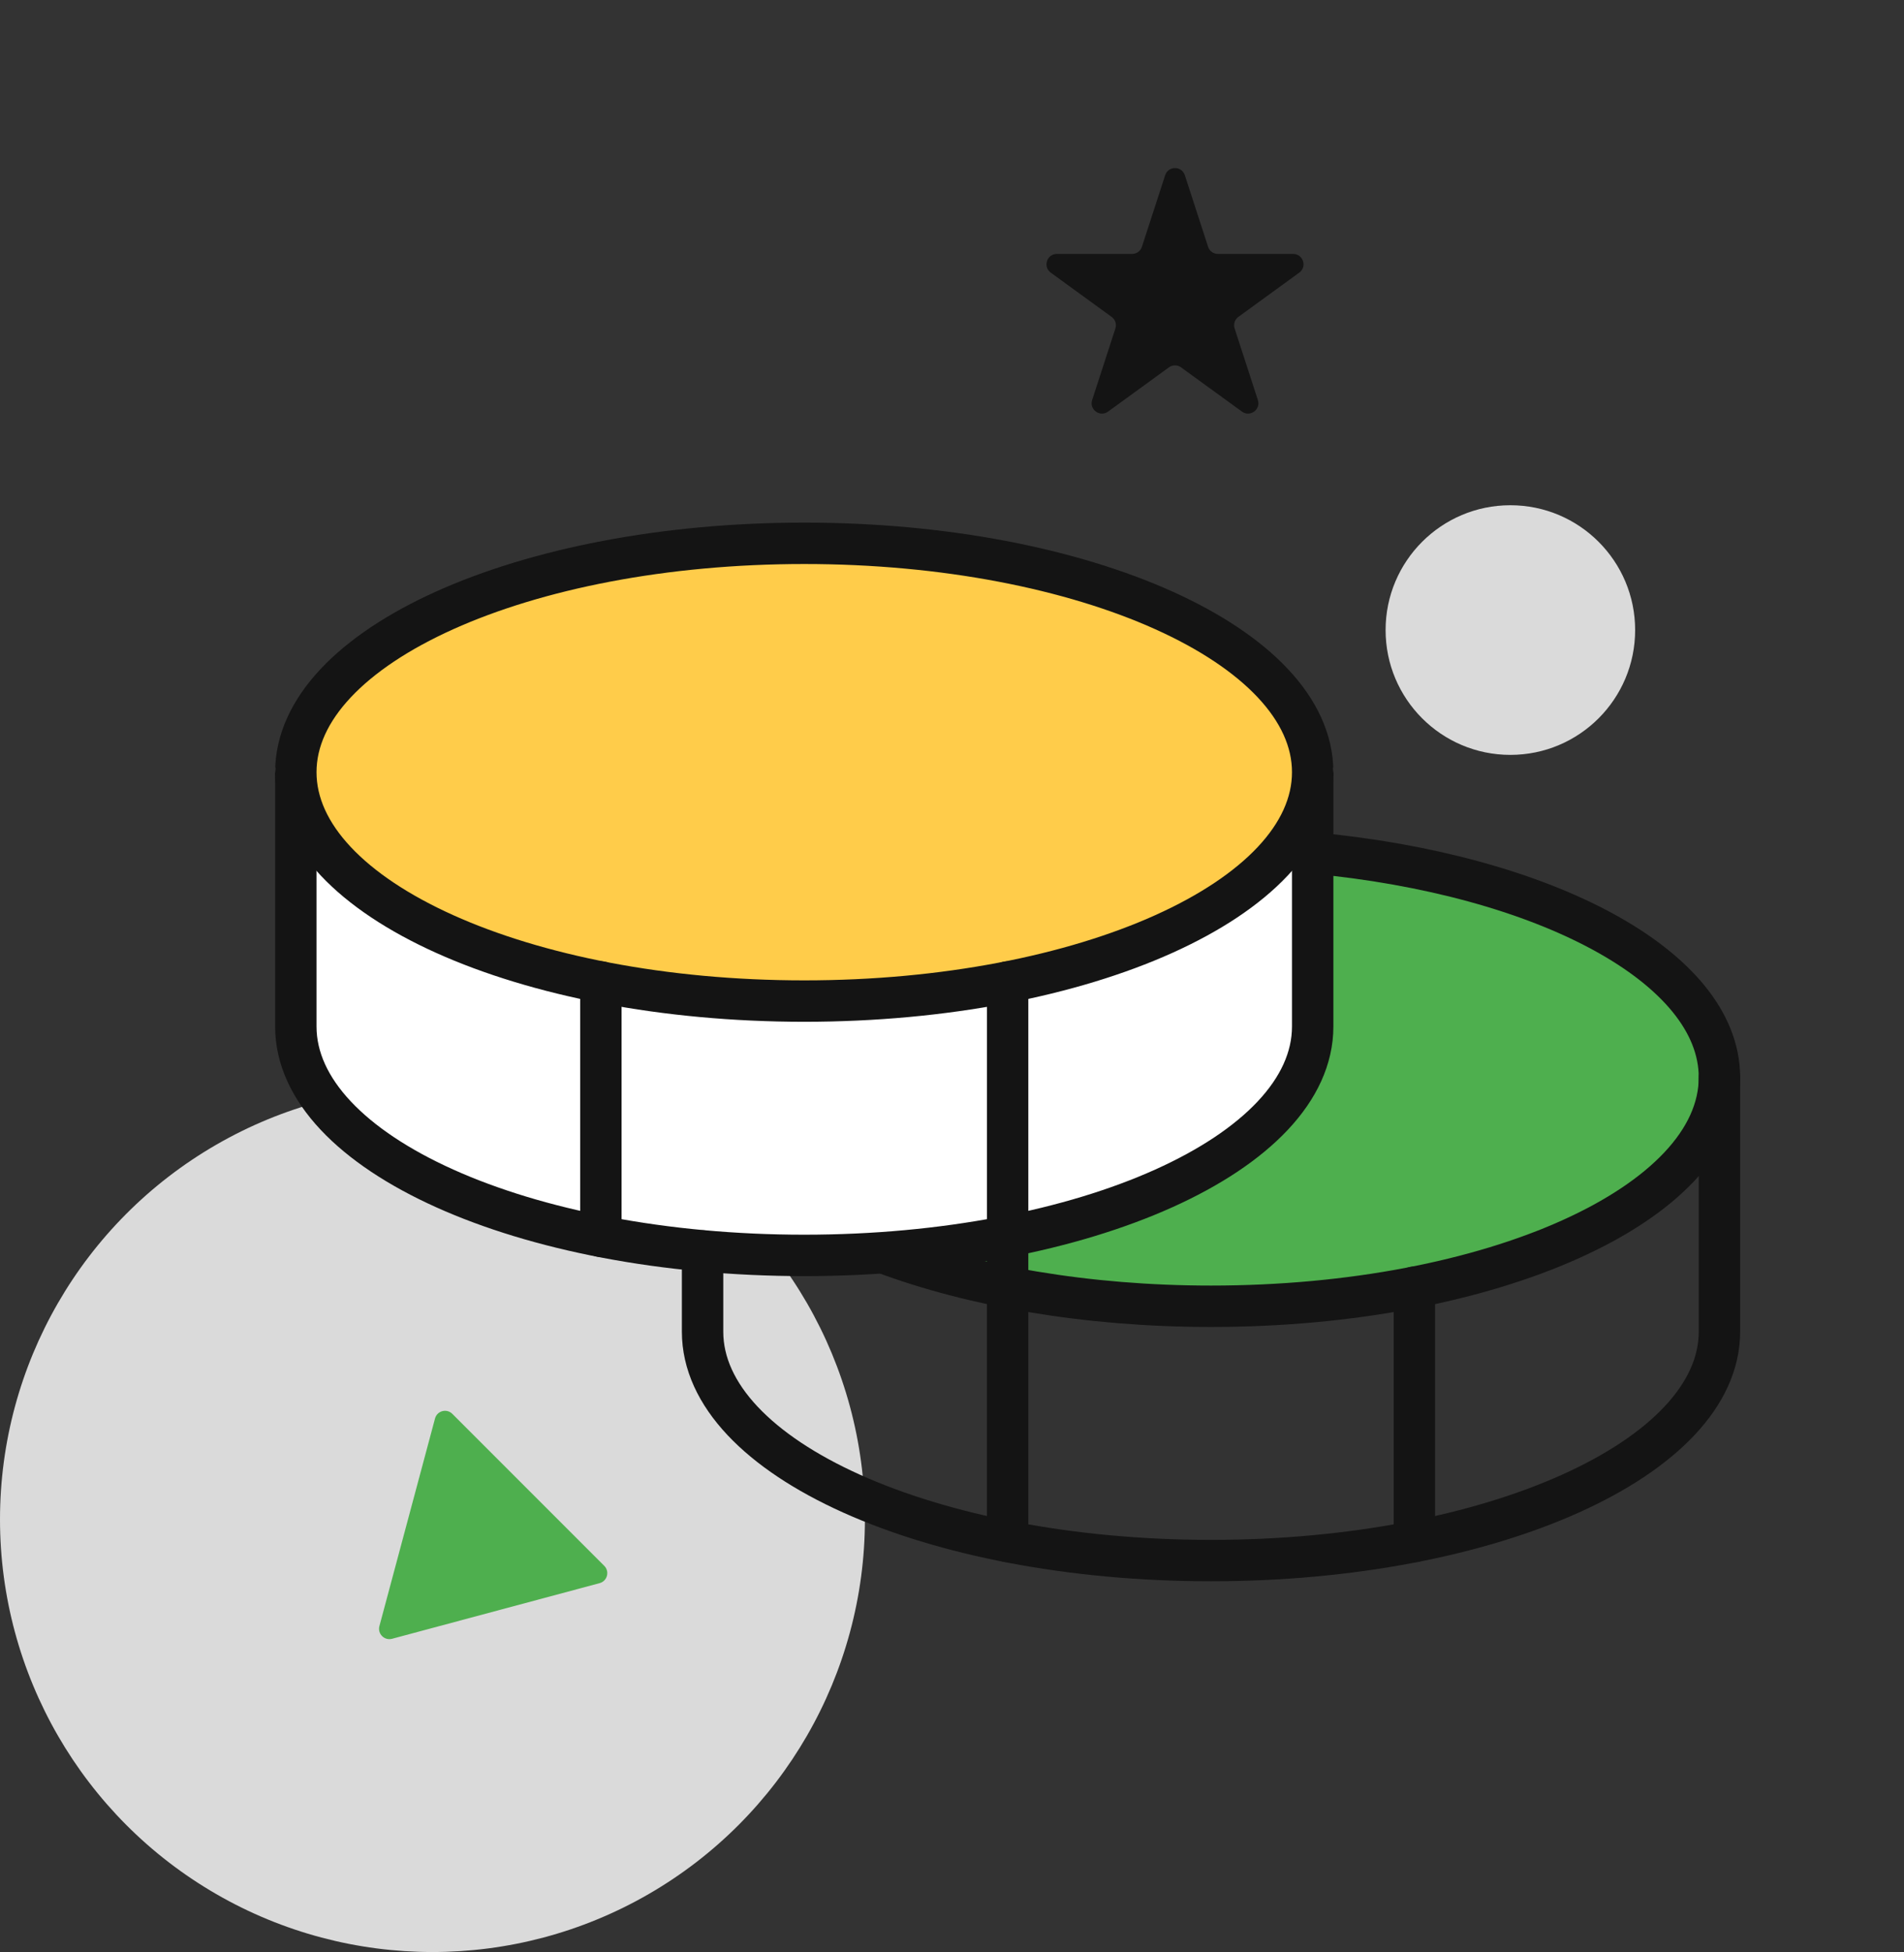 <svg width="92" height="94.283" viewBox="0 0 92 94.283" fill="none" xmlns="http://www.w3.org/2000/svg" xmlns:xlink="http://www.w3.org/1999/xlink">
	<rect x="0" y="0" width="92" height="94.283" fill="#333333" stroke="none"/>
	<desc>
			Created with Pixso.
	</desc>
	<defs/>
	<circle id="Ellipse 14" cx="20.896" cy="73.387" r="20.896" fill="#DADADA" fill-opacity="1"/>
	<path id="Star 13" d="M56.3 8.464L55.177 11.92C55.11 12.126 54.918 12.265 54.701 12.265L51.067 12.265C50.583 12.265 50.381 12.885 50.773 13.17L53.713 15.306C53.889 15.433 53.962 15.659 53.895 15.865L52.772 19.321C52.622 19.782 53.149 20.165 53.541 19.88L56.481 17.744C56.656 17.617 56.894 17.617 57.069 17.744L60.01 19.88C60.401 20.165 60.929 19.782 60.779 19.321L59.656 15.865C59.589 15.659 59.662 15.433 59.838 15.306L62.777 13.17C63.17 12.885 62.968 12.265 62.483 12.265L58.85 12.265C58.633 12.265 58.44 12.126 58.374 11.92L57.251 8.464C57.102 8.003 56.449 8.003 56.3 8.464Z" fill="#141414" fill-opacity="1" fill-rule="evenodd"/>
	<path id="Polygon 1" d="M29.196 75.629L21.856 68.289C21.584 68.016 21.119 68.141 21.02 68.513L18.333 78.54C18.233 78.912 18.573 79.252 18.945 79.153L28.973 76.466C29.345 76.366 29.469 75.901 29.196 75.629Z" fill="#4EAF4E" fill-opacity="1" fill-rule="evenodd"/>
	<circle id="Ellipse 13" cx="72.98" cy="30.432" r="6.029" fill="#DADADA" fill-opacity="1"/>
	<path id="Vector" d="M63.429 41.197C74.637 42.242 83.082 46.694 83.082 52.037C83.082 58.148 72.088 63.093 58.515 63.093C52.496 63.093 46.969 62.11 42.7 60.513M63.357 42.175L63.336 42.193C62.778 42.141 62.381 41.662 62.433 41.105C62.484 40.547 62.964 40.15 63.522 40.202L63.539 40.223L63.357 42.175ZM42.376 61.438L42.35 61.45C41.825 61.253 41.567 60.687 41.764 60.163C41.96 59.638 42.526 59.38 43.051 59.576L43.062 59.602L42.376 61.438Z" fill="#4EAF4E" fill-opacity="1" fill-rule="nonzero"/>
	<path id="Vector" d="M63.429 41.197C74.637 42.242 83.082 46.694 83.082 52.037C83.082 58.148 72.088 63.093 58.515 63.093C52.496 63.093 46.969 62.11 42.7 60.513" stroke="#141414" stroke-opacity="1" stroke-width="2" stroke-linejoin="round" stroke-linecap="round"/>
	<path id="Vector" d="M14.294 37.297L14.294 49.58C14.294 55.691 25.288 60.636 38.861 60.636C52.434 60.636 63.428 55.691 63.428 49.58L63.428 37.297M13.313 37.317L13.294 37.297C13.294 36.737 13.734 36.297 14.294 36.297C14.854 36.297 15.294 36.737 15.294 37.297L15.274 37.317L13.313 37.317ZM62.447 37.317L62.428 37.297C62.428 36.737 62.868 36.297 63.428 36.297C63.987 36.297 64.428 36.737 64.428 37.297L64.408 37.317L62.447 37.317Z" fill="#FFFFFF" fill-opacity="1" fill-rule="nonzero"/>
	<path id="Vector" d="M14.294 37.297L14.294 49.58C14.294 55.691 25.288 60.636 38.861 60.636C52.434 60.636 63.428 55.691 63.428 49.58L63.428 37.297" stroke="#141414" stroke-opacity="1" stroke-width="2" stroke-linejoin="round" stroke-linecap="round"/>
	<path id="Vector" d="M38.861 48.352C52.429 48.352 63.428 43.403 63.428 37.297C63.428 31.192 52.429 26.242 38.861 26.242C25.293 26.242 14.294 31.192 14.294 37.297C14.294 43.403 25.293 48.352 38.861 48.352Z" fill="#FFCC4A" fill-opacity="1" fill-rule="nonzero"/>
	<path id="Vector" d="M38.861 48.352C25.293 48.352 14.294 43.403 14.294 37.297C14.294 31.192 25.293 26.242 38.861 26.242C52.429 26.242 63.428 31.192 63.428 37.297C63.428 43.403 52.429 48.352 38.861 48.352Z" stroke="#141414" stroke-opacity="1" stroke-width="2" stroke-linejoin="round"/>
	<path id="Vector" d="M29.034 47.432L29.034 59.715" stroke="#141414" stroke-opacity="1" stroke-width="2" stroke-linejoin="round" stroke-linecap="round"/>
	<path id="Vector" d="M33.948 60.421L33.948 64.321C33.948 70.432 44.942 75.376 58.516 75.376C72.088 75.376 83.082 70.432 83.082 64.321L83.082 52.037" stroke="#141414" stroke-opacity="1" stroke-width="2" stroke-linejoin="round" stroke-linecap="round"/>
	<path id="Vector" d="M68.342 62.172L68.342 74.455" stroke="#141414" stroke-opacity="1" stroke-width="2" stroke-linejoin="round" stroke-linecap="round"/>
	<path id="Vector" d="M48.688 47.432L48.688 74.455" stroke="#141414" stroke-opacity="1" stroke-width="2" stroke-linejoin="round" stroke-linecap="round"/>
</svg>
